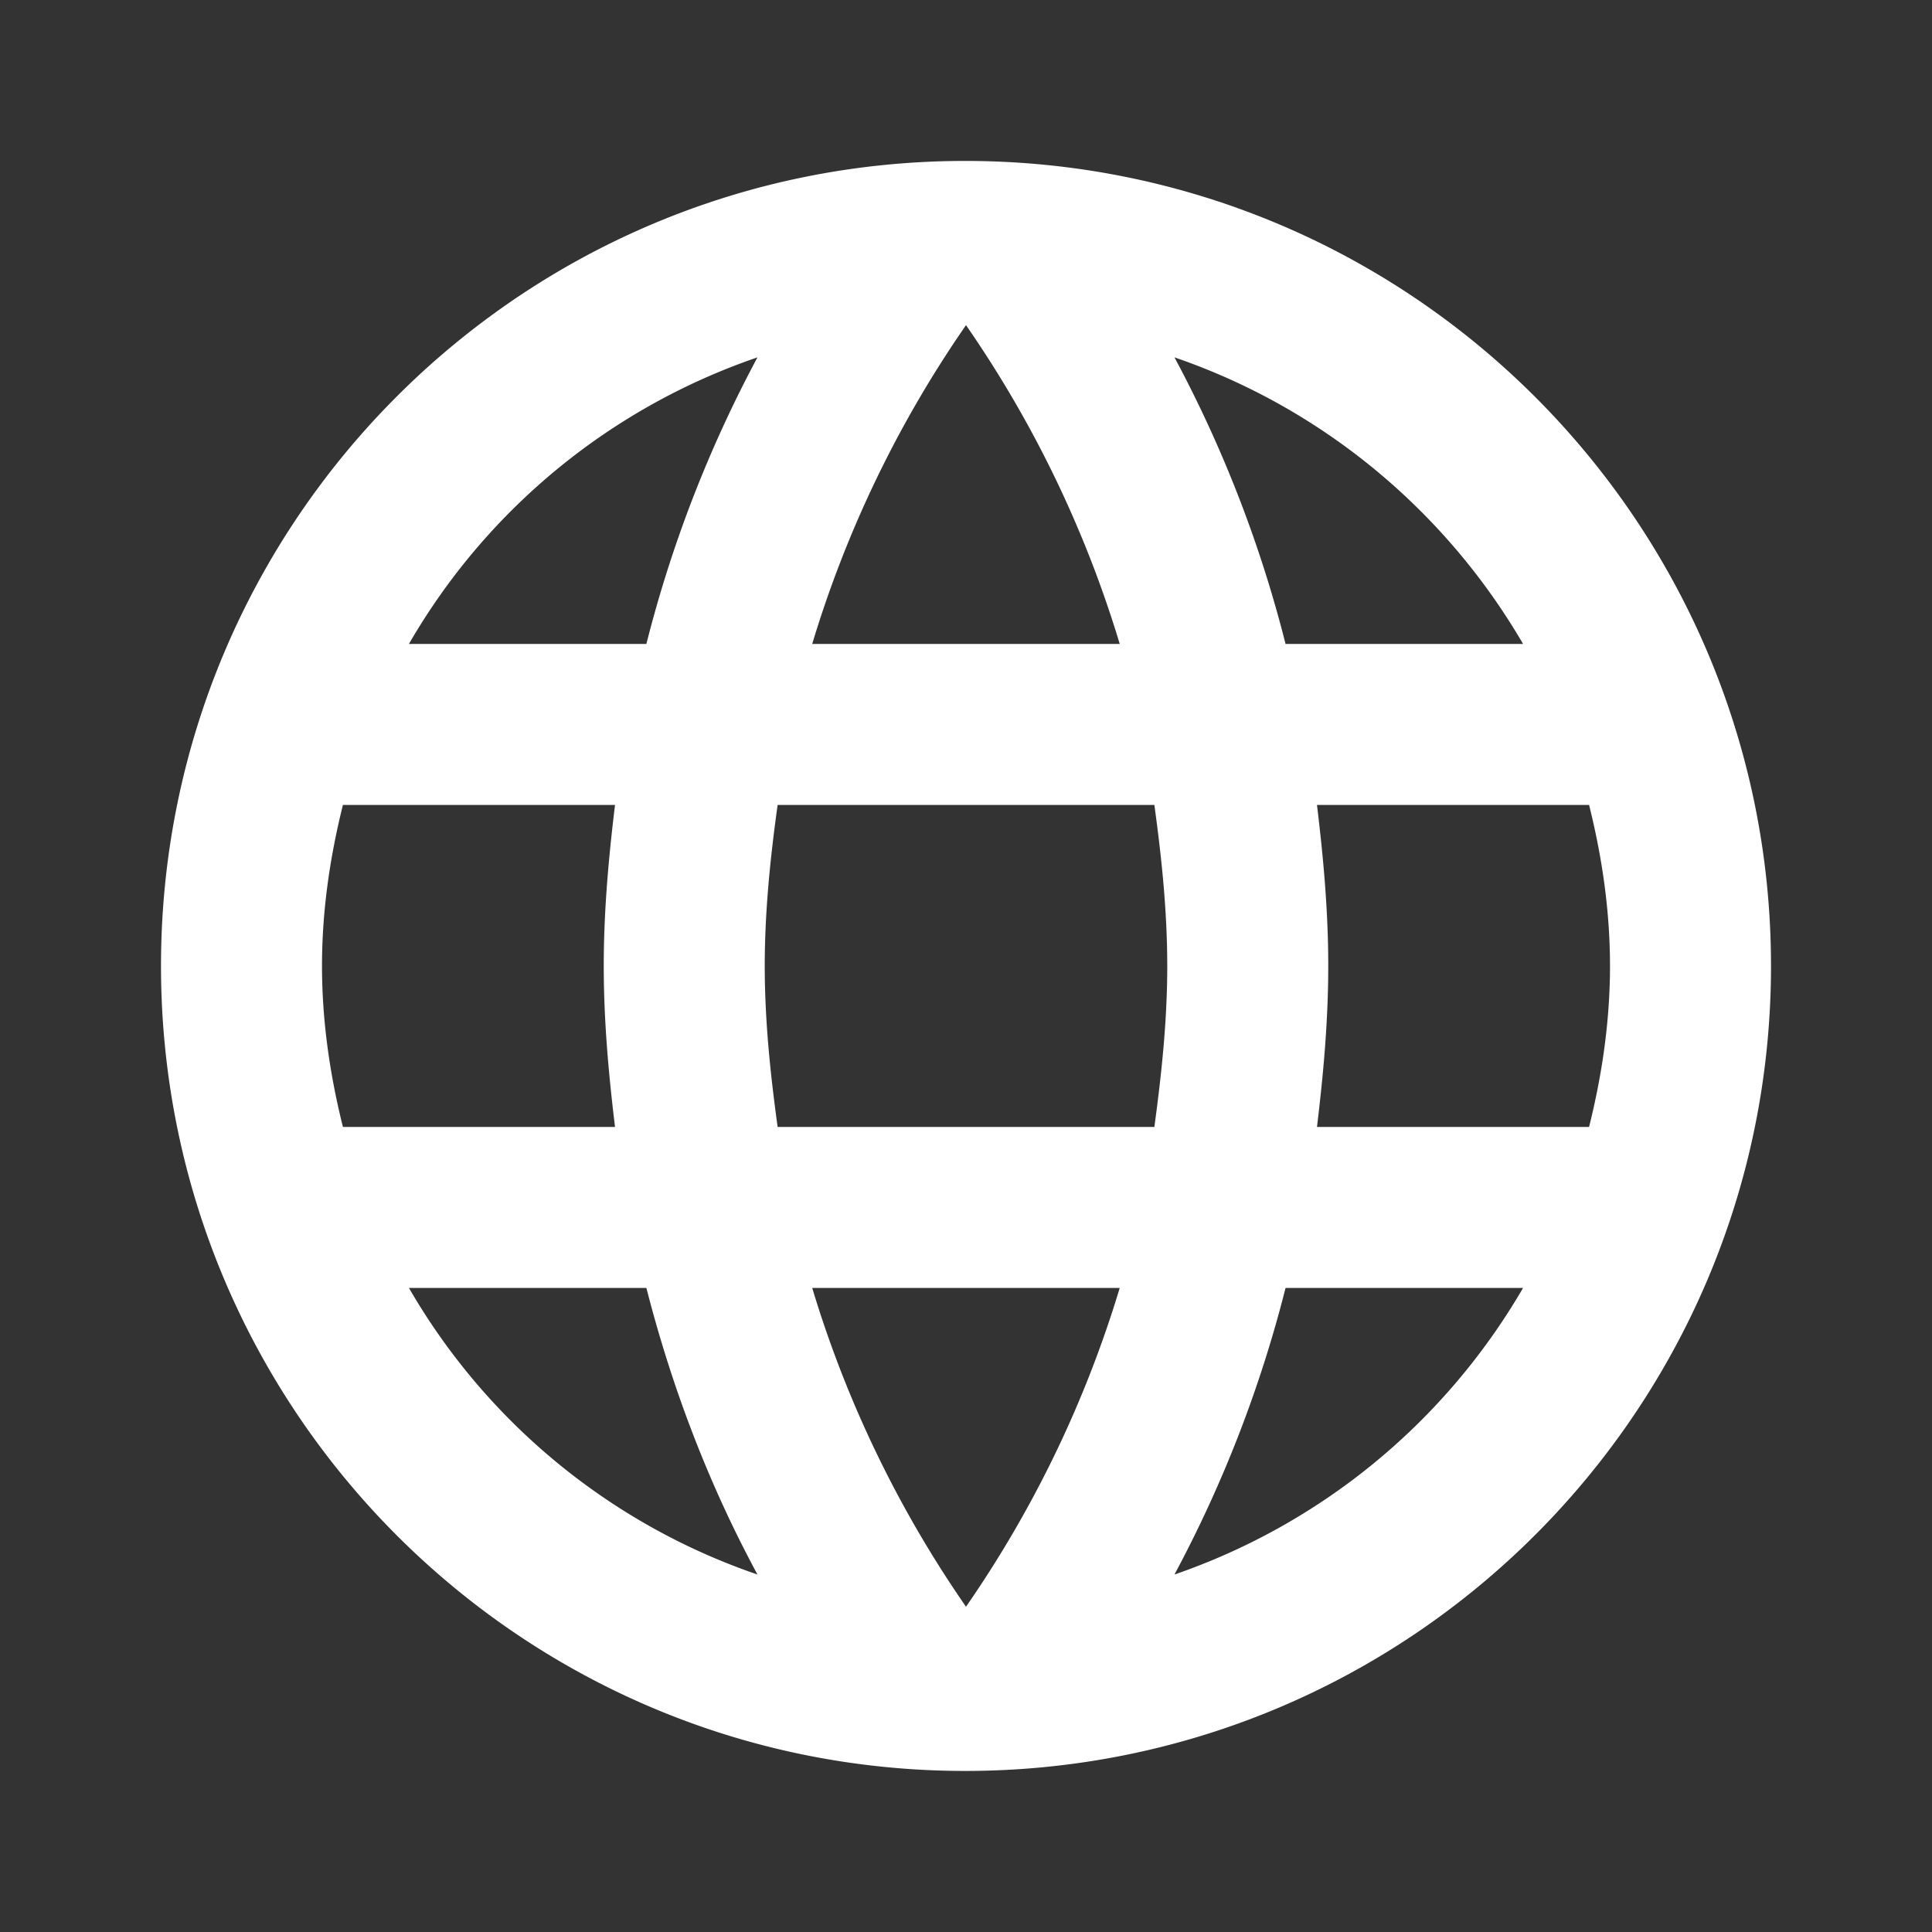 <svg width="30" height="30" fill="none" xmlns="http://www.w3.org/2000/svg"><rect width="100%" height="100%" fill="#333333" stroke="none"/><path d="M14.987 2.499c-6.9 0-12.487 5.6-12.487 12.5s5.587 12.5 12.487 12.5c6.913 0 12.513-5.6 12.513-12.5s-5.6-12.5-12.513-12.5zm8.663 7.5h-3.688a19.561 19.561 0 00-1.725-4.45c2.3.788 4.213 2.388 5.413 4.45zM15 5.049a17.608 17.608 0 012.387 4.95h-4.775A17.608 17.608 0 0115 5.049zm-9.675 12.45c-.2-.8-.325-1.637-.325-2.5s.125-1.7.325-2.5H9.55c-.1.825-.175 1.65-.175 2.5 0 .85.075 1.675.175 2.5H5.325zm1.025 2.5h3.687c.4 1.563.975 3.063 1.725 4.45a9.983 9.983 0 01-5.412-4.45zm3.687-10H6.35a9.983 9.983 0 015.412-4.45 19.561 19.561 0 00-1.725 4.45zM15 24.949a17.608 17.608 0 01-2.388-4.95h4.775A17.608 17.608 0 0115 24.949zm2.925-7.45h-5.85c-.113-.825-.2-1.65-.2-2.5 0-.85.087-1.688.2-2.5h5.85c.112.813.2 1.65.2 2.5 0 .85-.088 1.675-.2 2.5zm.312 6.95a19.561 19.561 0 001.725-4.45h3.688a10.037 10.037 0 01-5.413 4.45zm2.213-6.95c.1-.825.175-1.65.175-2.5 0-.85-.075-1.675-.175-2.5h4.225c.2.8.325 1.637.325 2.5 0 .862-.125 1.7-.325 2.5H20.45z" fill="#fff"/></svg>